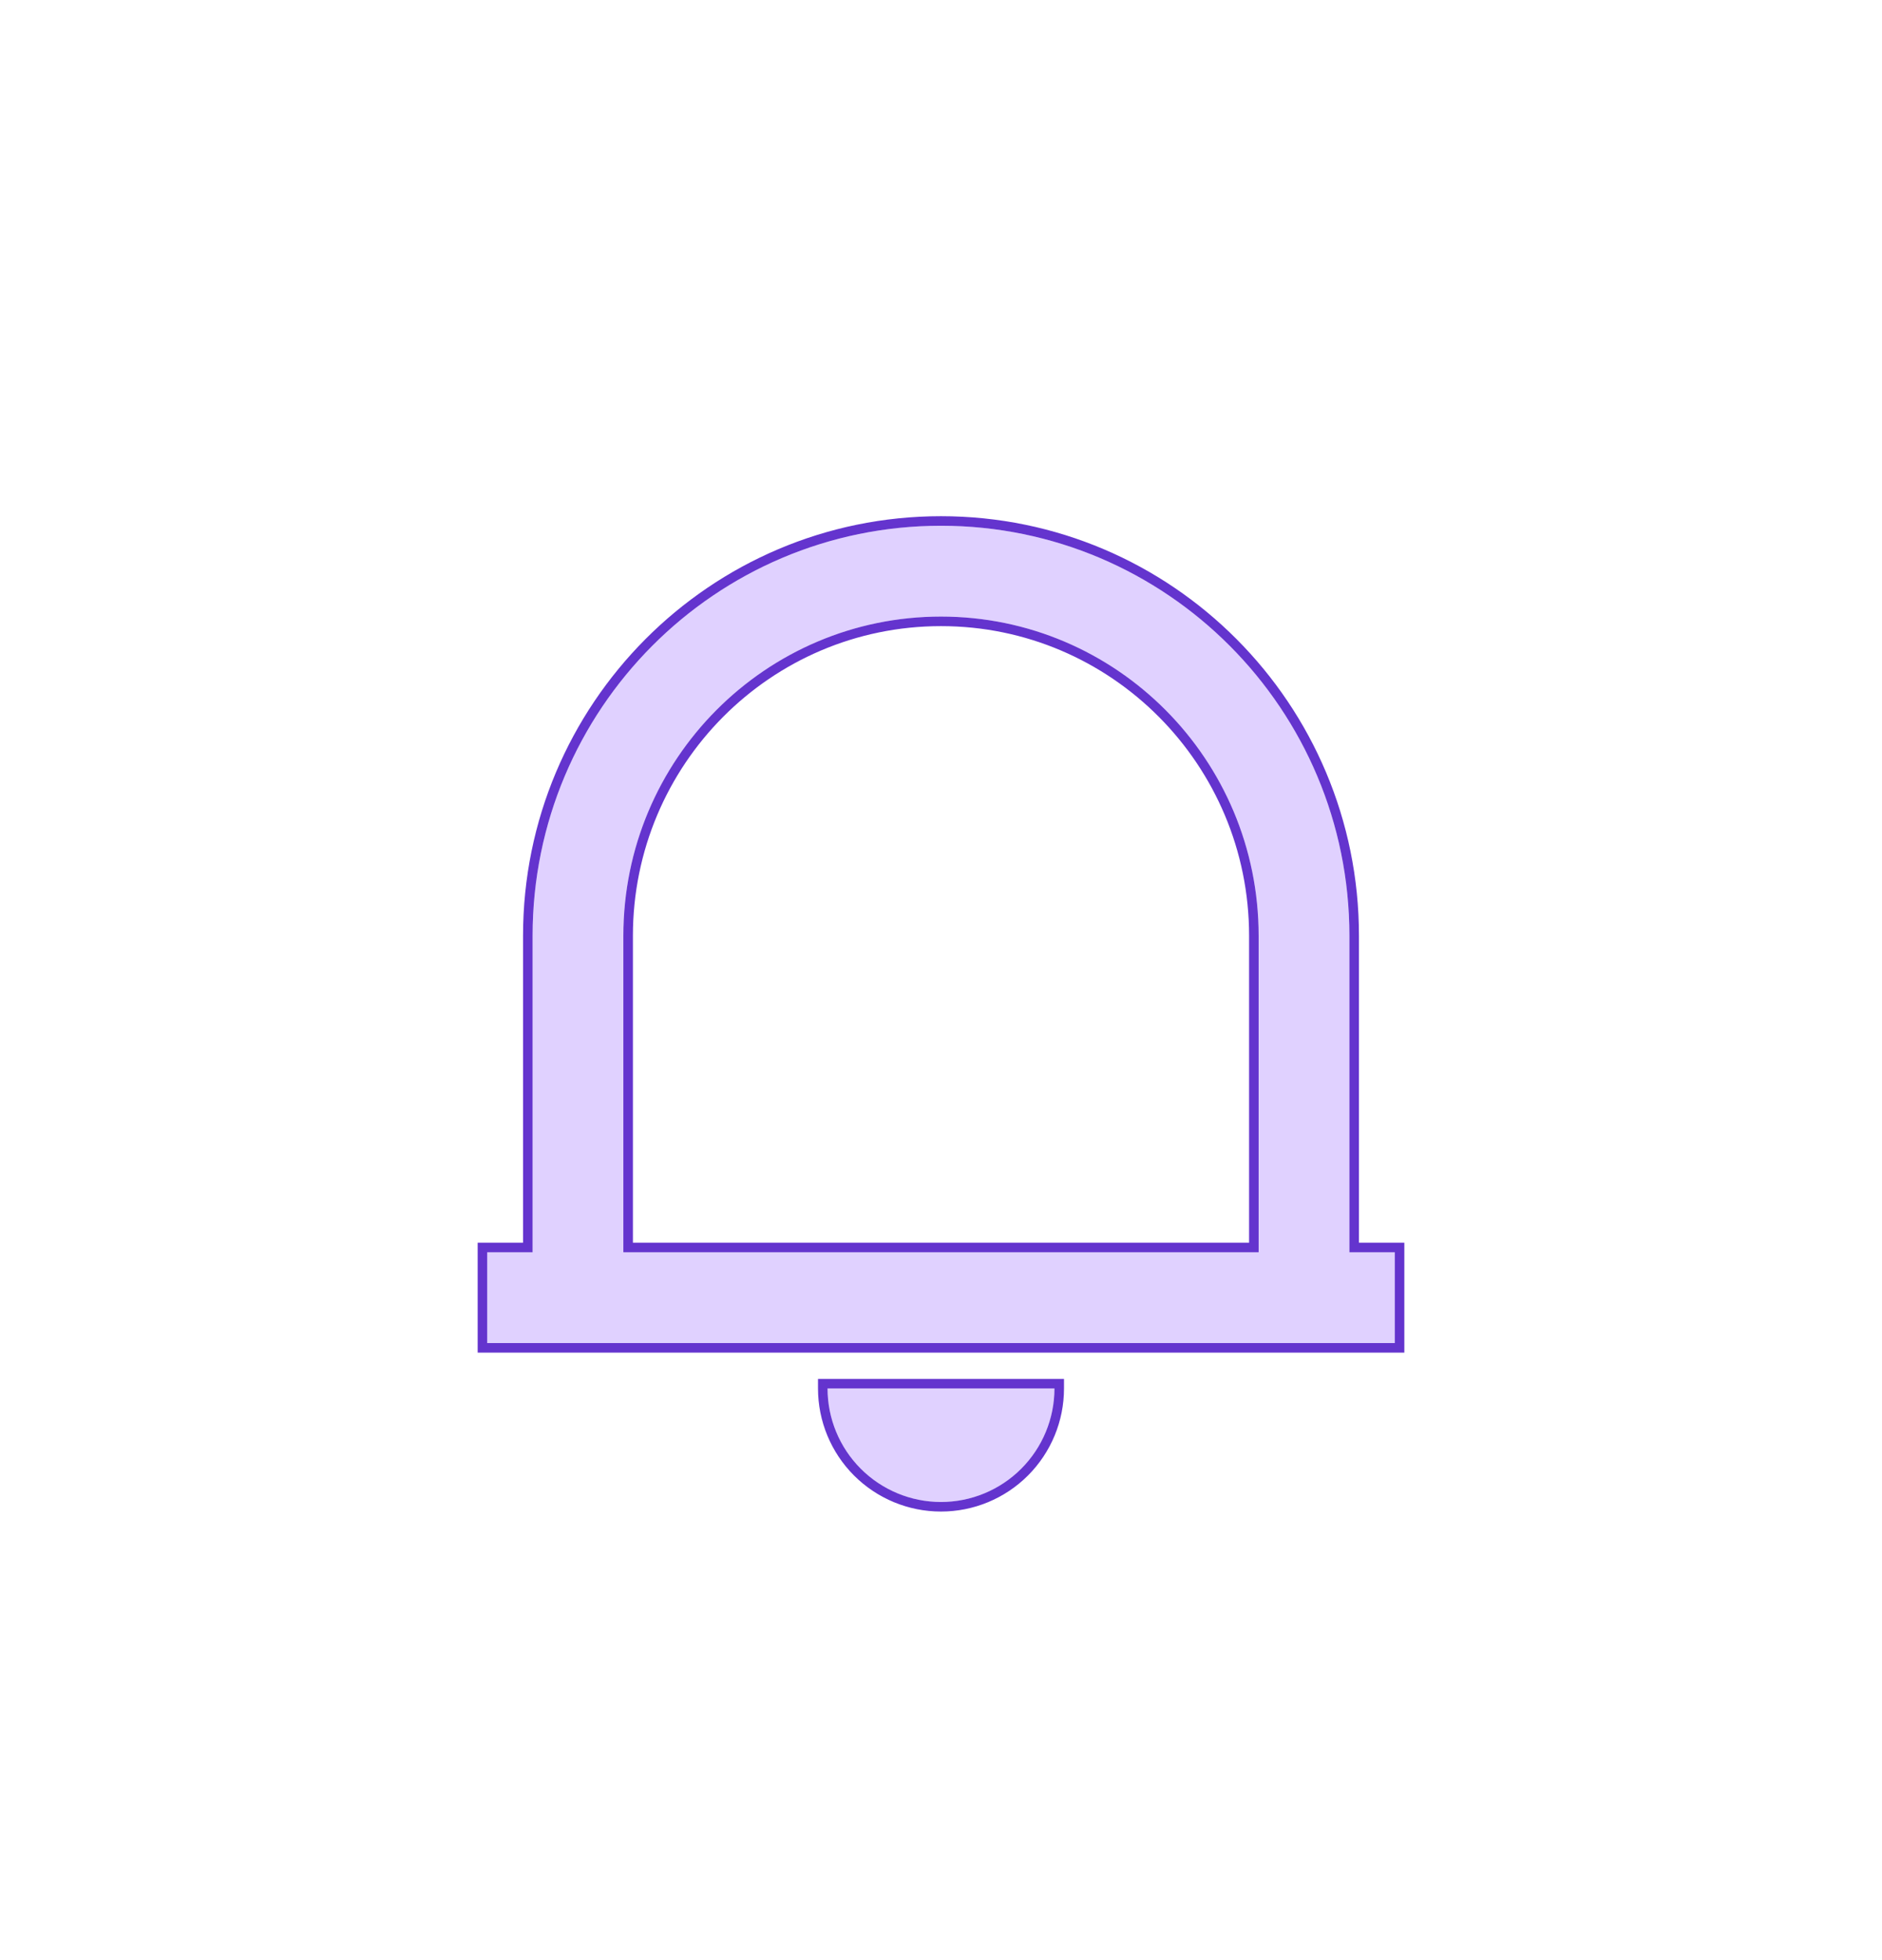<svg width="197" height="205" viewBox="0 0 197 205" fill="none" xmlns="http://www.w3.org/2000/svg">
<g filter="url(#filter0_di_1_21)">
<path d="M146 132.5H51V123H55.75V89.897C55.75 66.204 74.892 47 98.5 47C122.107 47 141.25 66.204 141.25 89.897V123H146V132.5ZM65.25 123H131.75V89.897C131.75 71.453 116.863 56.5 98.5 56.5C80.136 56.5 65.25 71.453 65.25 89.897V123ZM86.625 137.25H110.375C110.375 140.399 109.124 143.42 106.897 145.647C104.67 147.874 101.649 149.125 98.5 149.125C95.35 149.125 92.33 147.874 90.103 145.647C87.876 143.42 86.625 140.399 86.625 137.25Z" fill="#E0D1FF"/>
<path d="M146 133H146.5V132.5V123V122.5H146H141.75V89.897C141.75 65.93 122.385 46.5 98.5 46.5C74.615 46.5 55.25 65.93 55.25 89.897V122.5H51H50.5V123V132.5V133H51H146ZM86.625 136.75H86.125V137.25C86.125 140.532 87.429 143.68 89.749 146C92.07 148.321 95.218 149.625 98.5 149.625C101.782 149.625 104.93 148.321 107.25 146C109.571 143.68 110.875 140.532 110.875 137.25V136.75H110.375H86.625ZM131.25 122.5H65.75V89.897C65.75 71.727 80.415 57 98.5 57C116.585 57 131.25 71.727 131.25 89.897V122.5Z" stroke="#6434CE"/>
</g>
<defs>
<filter id="filter0_di_1_21" x="0" y="0" width="197" height="204.125" filterUnits="userSpaceOnUse" color-interpolation-filters="sRGB">
<feFlood flood-opacity="0" result="BackgroundImageFix"/>
<feColorMatrix in="SourceAlpha" type="matrix" values="0 0 0 0 0 0 0 0 0 0 0 0 0 0 0 0 0 0 127 0" result="hardAlpha"/>
<feOffset dy="4"/>
<feGaussianBlur stdDeviation="25"/>
<feComposite in2="hardAlpha" operator="out"/>
<feColorMatrix type="matrix" values="0 0 0 0 0.544 0 0 0 0 0.379 0 0 0 0 0.929 0 0 0 1 0"/>
<feBlend mode="normal" in2="BackgroundImageFix" result="effect1_dropShadow_1_21"/>
<feBlend mode="normal" in="SourceGraphic" in2="effect1_dropShadow_1_21" result="shape"/>
<feColorMatrix in="SourceAlpha" type="matrix" values="0 0 0 0 0 0 0 0 0 0 0 0 0 0 0 0 0 0 127 0" result="hardAlpha"/>
<feOffset dy="4"/>
<feGaussianBlur stdDeviation="10"/>
<feComposite in2="hardAlpha" operator="arithmetic" k2="-1" k3="1"/>
<feColorMatrix type="matrix" values="0 0 0 0 0.79 0 0 0 0 0.7 0 0 0 0 1 0 0 0 1 0"/>
<feBlend mode="normal" in2="shape" result="effect2_innerShadow_1_21"/>
</filter>
</defs>
</svg>
